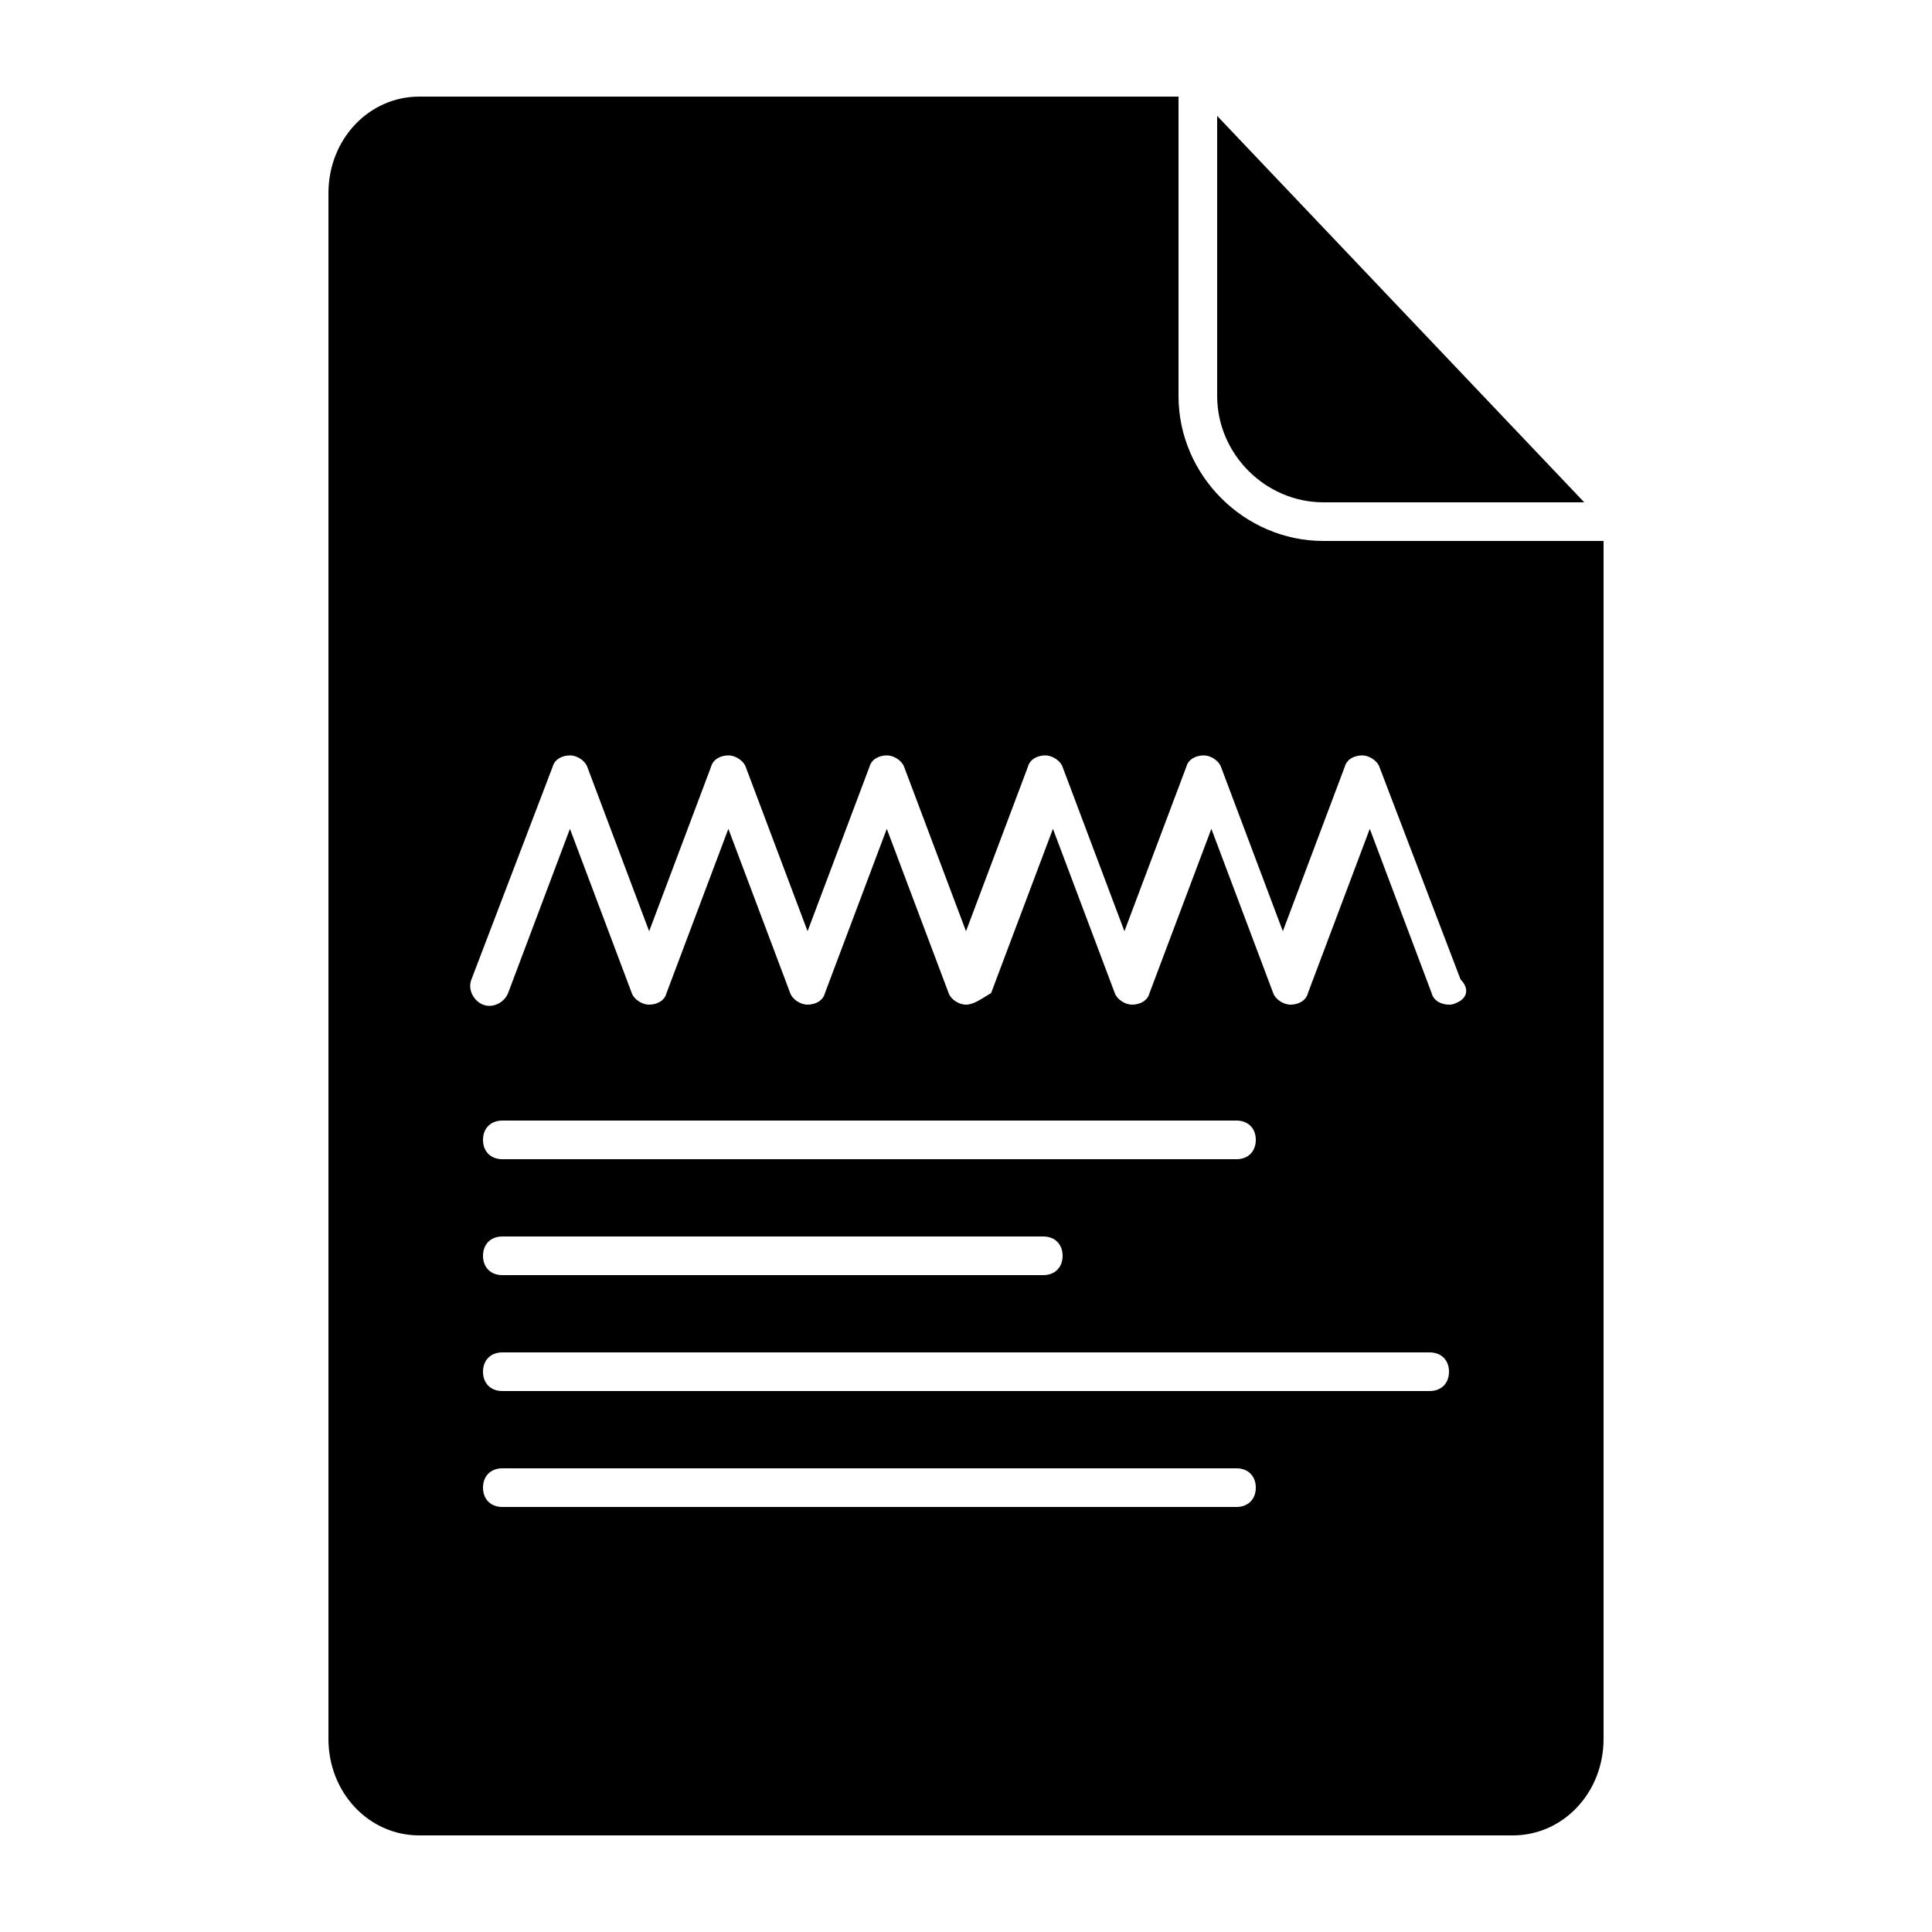 <?xml version="1.0" encoding="utf-8"?>
<!-- Generator: Adobe Illustrator 22.1.0, SVG Export Plug-In . SVG Version: 6.00 Build 0)  -->
<svg version="1.2" baseProfile="tiny" xmlns="http://www.w3.org/2000/svg" xmlns:xlink="http://www.w3.org/1999/xlink" x="0px"
	 y="0px" viewBox="0 0 100 100" xml:space="preserve">
<g id="Document">
</g>
<g id="Content">
	<g>
		<path d="M68.5,26H82L63,6v14.5C63,23.5,65.5,26,68.5,26z"/>
		<path d="M68.5,28c-4.1,0-7.5-3.4-7.5-7.5V5H21.7C19.1,5,17,7.2,17,10v80c0,2.8,2.1,5,4.7,5h56.6c2.6,0,4.7-2.2,4.7-5V28H68.5z
			 M64,78H26c-0.6,0-1-0.4-1-1c0-0.6,0.4-1,1-1h38c0.6,0,1,0.4,1,1C65,77.6,64.6,78,64,78z M74,72H26c-0.6,0-1-0.4-1-1
			c0-0.6,0.4-1,1-1h48c0.6,0,1,0.4,1,1C75,71.6,74.6,72,74,72z M26,64h28c0.6,0,1,0.4,1,1c0,0.6-0.4,1-1,1H26c-0.6,0-1-0.4-1-1
			C25,64.4,25.4,64,26,64z M25,59c0-0.6,0.4-1,1-1h38c0.6,0,1,0.4,1,1c0,0.6-0.4,1-1,1H26C25.4,60,25,59.6,25,59z M75.4,51.9
			C75.2,52,75.1,52,75,52c-0.4,0-0.8-0.2-0.9-0.6l-3.2-8.5l-3.2,8.5c-0.1,0.4-0.5,0.6-0.9,0.6s-0.8-0.3-0.9-0.6l-3.2-8.5l-3.2,8.5
			c-0.1,0.4-0.5,0.6-0.9,0.6s-0.8-0.3-0.9-0.6l-3.2-8.5l-3.2,8.5C50.8,51.7,50.4,52,50,52s-0.8-0.3-0.9-0.6l-3.2-8.5l-3.2,8.5
			c-0.1,0.4-0.5,0.6-0.9,0.6s-0.8-0.3-0.9-0.6l-3.2-8.5l-3.2,8.5c-0.1,0.4-0.5,0.6-0.9,0.6s-0.8-0.3-0.9-0.6l-3.2-8.5l-3.2,8.5
			c-0.2,0.5-0.8,0.8-1.3,0.6c-0.5-0.2-0.8-0.8-0.6-1.3l4.2-11c0.1-0.4,0.5-0.6,0.9-0.6s0.8,0.3,0.9,0.6l3.2,8.5l3.2-8.5
			c0.1-0.4,0.5-0.6,0.9-0.6s0.8,0.3,0.9,0.6l3.2,8.5l3.2-8.5c0.1-0.4,0.5-0.6,0.9-0.6s0.8,0.3,0.9,0.6l3.2,8.5l3.2-8.5
			c0.1-0.4,0.5-0.6,0.9-0.6s0.8,0.3,0.9,0.6l3.2,8.5l3.2-8.5c0.1-0.4,0.5-0.6,0.9-0.6s0.8,0.3,0.9,0.6l3.2,8.5l3.2-8.5
			c0.1-0.4,0.5-0.6,0.9-0.6s0.8,0.3,0.9,0.6l4.2,11C76.1,51.2,75.9,51.7,75.4,51.9z"/>
	</g>
</g>
</svg>
